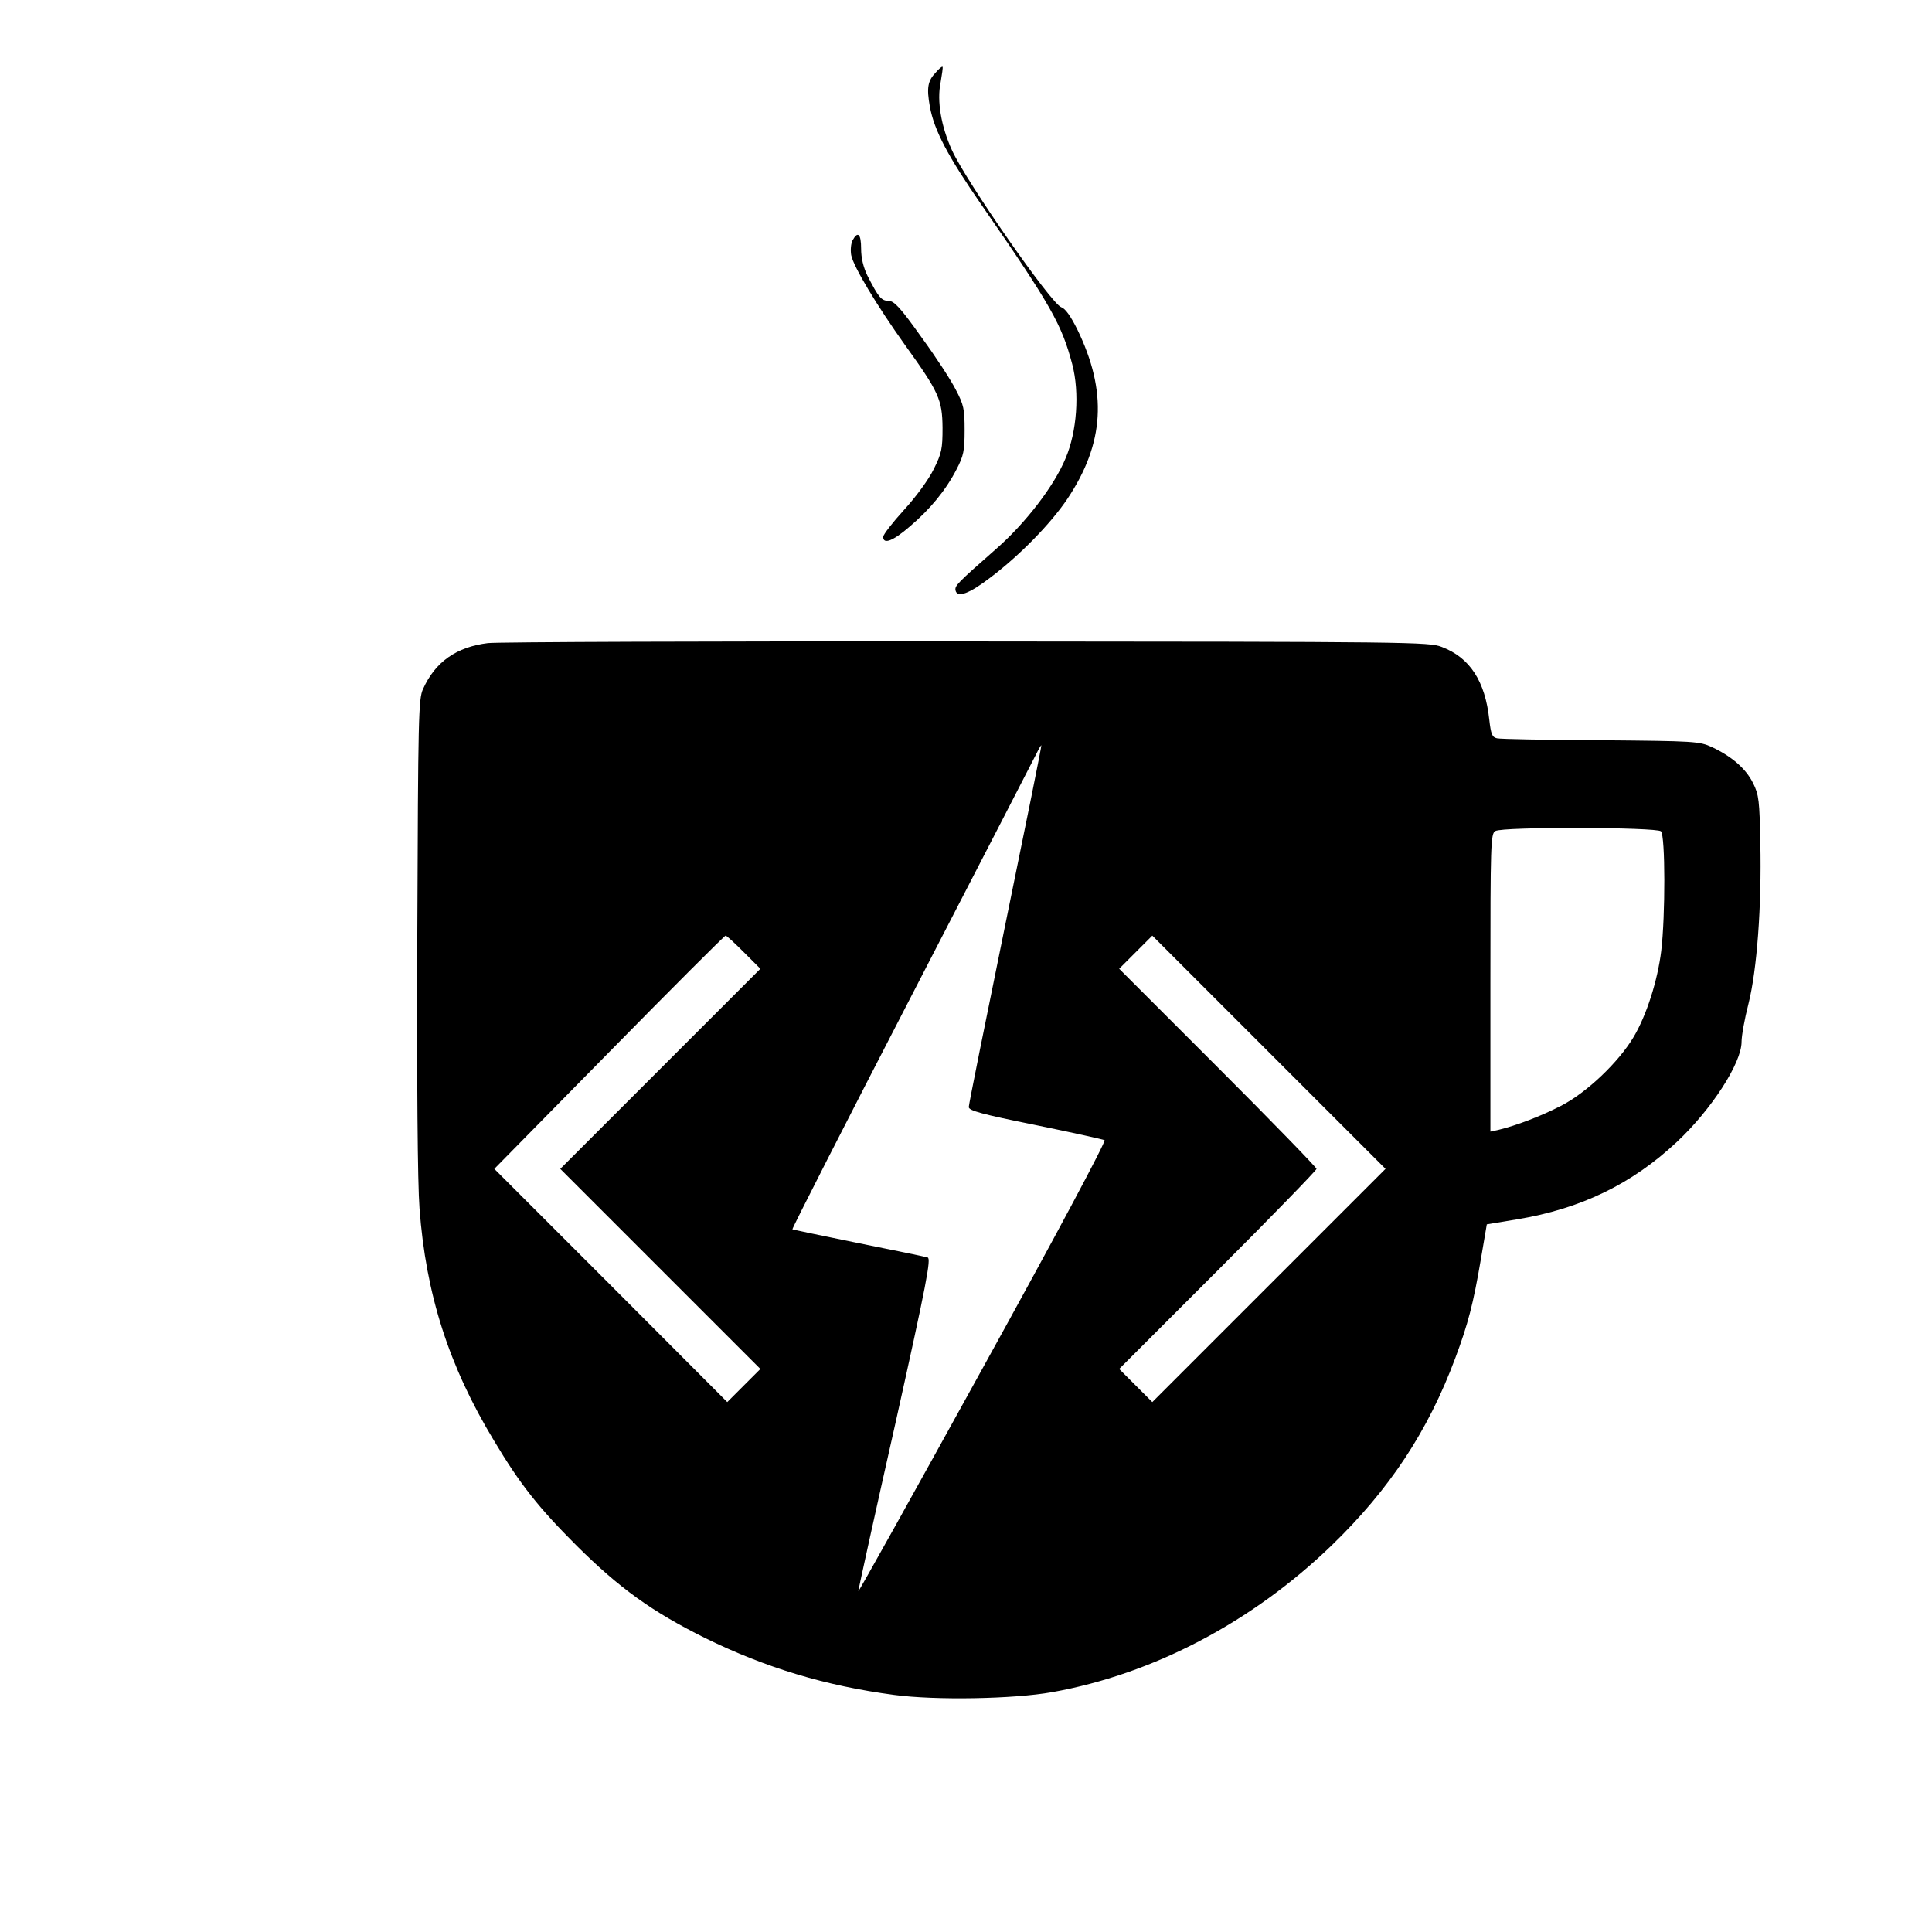 <?xml version="1.0" standalone="no"?>
<!DOCTYPE svg PUBLIC "-//W3C//DTD SVG 20010904//EN"
 "http://www.w3.org/TR/2001/REC-SVG-20010904/DTD/svg10.dtd">
<svg version="1.0" xmlns="http://www.w3.org/2000/svg"
 width="700pt" height="700pt" viewBox="0 0 700 700"
 preserveAspectRatio="xMidYMid meet">
<g transform="translate(0,700) scale(0.1,-0.1)"
fill="#000000" stroke="none">
<path d="M3391 6738 c-30 -31 -34 -56 -22 -124 16 -87 65 -180 189 -359 251
-363 289 -431 327 -575 27 -103 17 -244 -24 -340 -41 -100 -145 -235 -251
-328 -142 -125 -151 -134 -148 -151 6 -28 49 -13 127 47 107 81 218 195 278
284 135 202 146 389 36 615 -24 48 -43 75 -58 80 -36 12 -343 453 -396 569
-39 86 -55 178 -41 245 5 30 9 55 7 57 -2 2 -13 -7 -24 -20z"/>
<path d="M3089 6129 c-6 -12 -8 -35 -5 -53 8 -42 93 -183 195 -326 123 -171
135 -198 136 -300 0 -76 -3 -92 -32 -150 -18 -37 -64 -100 -108 -148 -41 -45
-75 -89 -75 -97 0 -29 36 -15 97 38 73 62 130 131 169 207 25 48 29 66 29 141
0 77 -3 92 -32 147 -17 34 -73 120 -125 191 -76 107 -98 130 -118 131 -27 0
-37 13 -77 91 -15 31 -23 64 -23 98 0 54 -12 65 -31 30z"/>
<path d="M1768 4670 c-114 -14 -191 -68 -235 -166 -17 -36 -18 -99 -21 -889
-2 -541 1 -902 8 -993 23 -311 106 -571 270 -842 95 -159 162 -243 299 -380
156 -155 273 -239 466 -335 218 -107 435 -173 685 -206 150 -20 432 -15 572
10 365 65 724 253 1012 531 210 203 350 414 449 680 46 123 65 196 92 355 l22
129 109 18 c231 38 417 128 580 281 124 116 234 285 234 362 0 22 11 84 25
138 31 123 48 354 43 583 -3 152 -5 174 -26 216 -26 53 -77 97 -149 131 -46
21 -60 22 -403 25 -195 1 -365 4 -376 7 -18 4 -22 15 -28 67 -15 140 -70 225
-172 264 -47 18 -102 19 -1719 20 -918 1 -1700 -2 -1737 -6z m1875 -1017 c-73
-357 -133 -655 -133 -664 0 -13 48 -26 241 -65 132 -27 245 -52 251 -55 6 -4
-174 -342 -441 -825 -248 -450 -451 -814 -451 -809 0 6 60 279 134 607 114
512 130 598 117 602 -9 3 -122 26 -251 52 -129 26 -237 49 -239 50 -2 2 193
385 434 851 241 466 444 860 452 876 7 15 15 27 16 27 2 0 -57 -291 -130 -647z
m2375 335 c16 -16 16 -308 1 -433 -13 -107 -53 -233 -100 -312 -54 -91 -170
-202 -264 -250 -74 -38 -161 -71 -227 -87 l-28 -6 0 539 c0 504 1 541 18 550
26 16 585 14 600 -1z m-3323 -438 l60 -60 -363 -363 -362 -362 362 -362 363
-363 -60 -60 -60 -60 -422 423 -422 422 416 423 c228 232 418 422 422 422 4 0
33 -27 66 -60z m1903 -1207 l-423 -423 -60 60 -60 60 358 358 c196 196 357
362 357 367 0 5 -161 171 -357 367 l-358 358 60 60 60 60 422 -422 423 -423
-422 -422z"/>
</g>
</svg>
